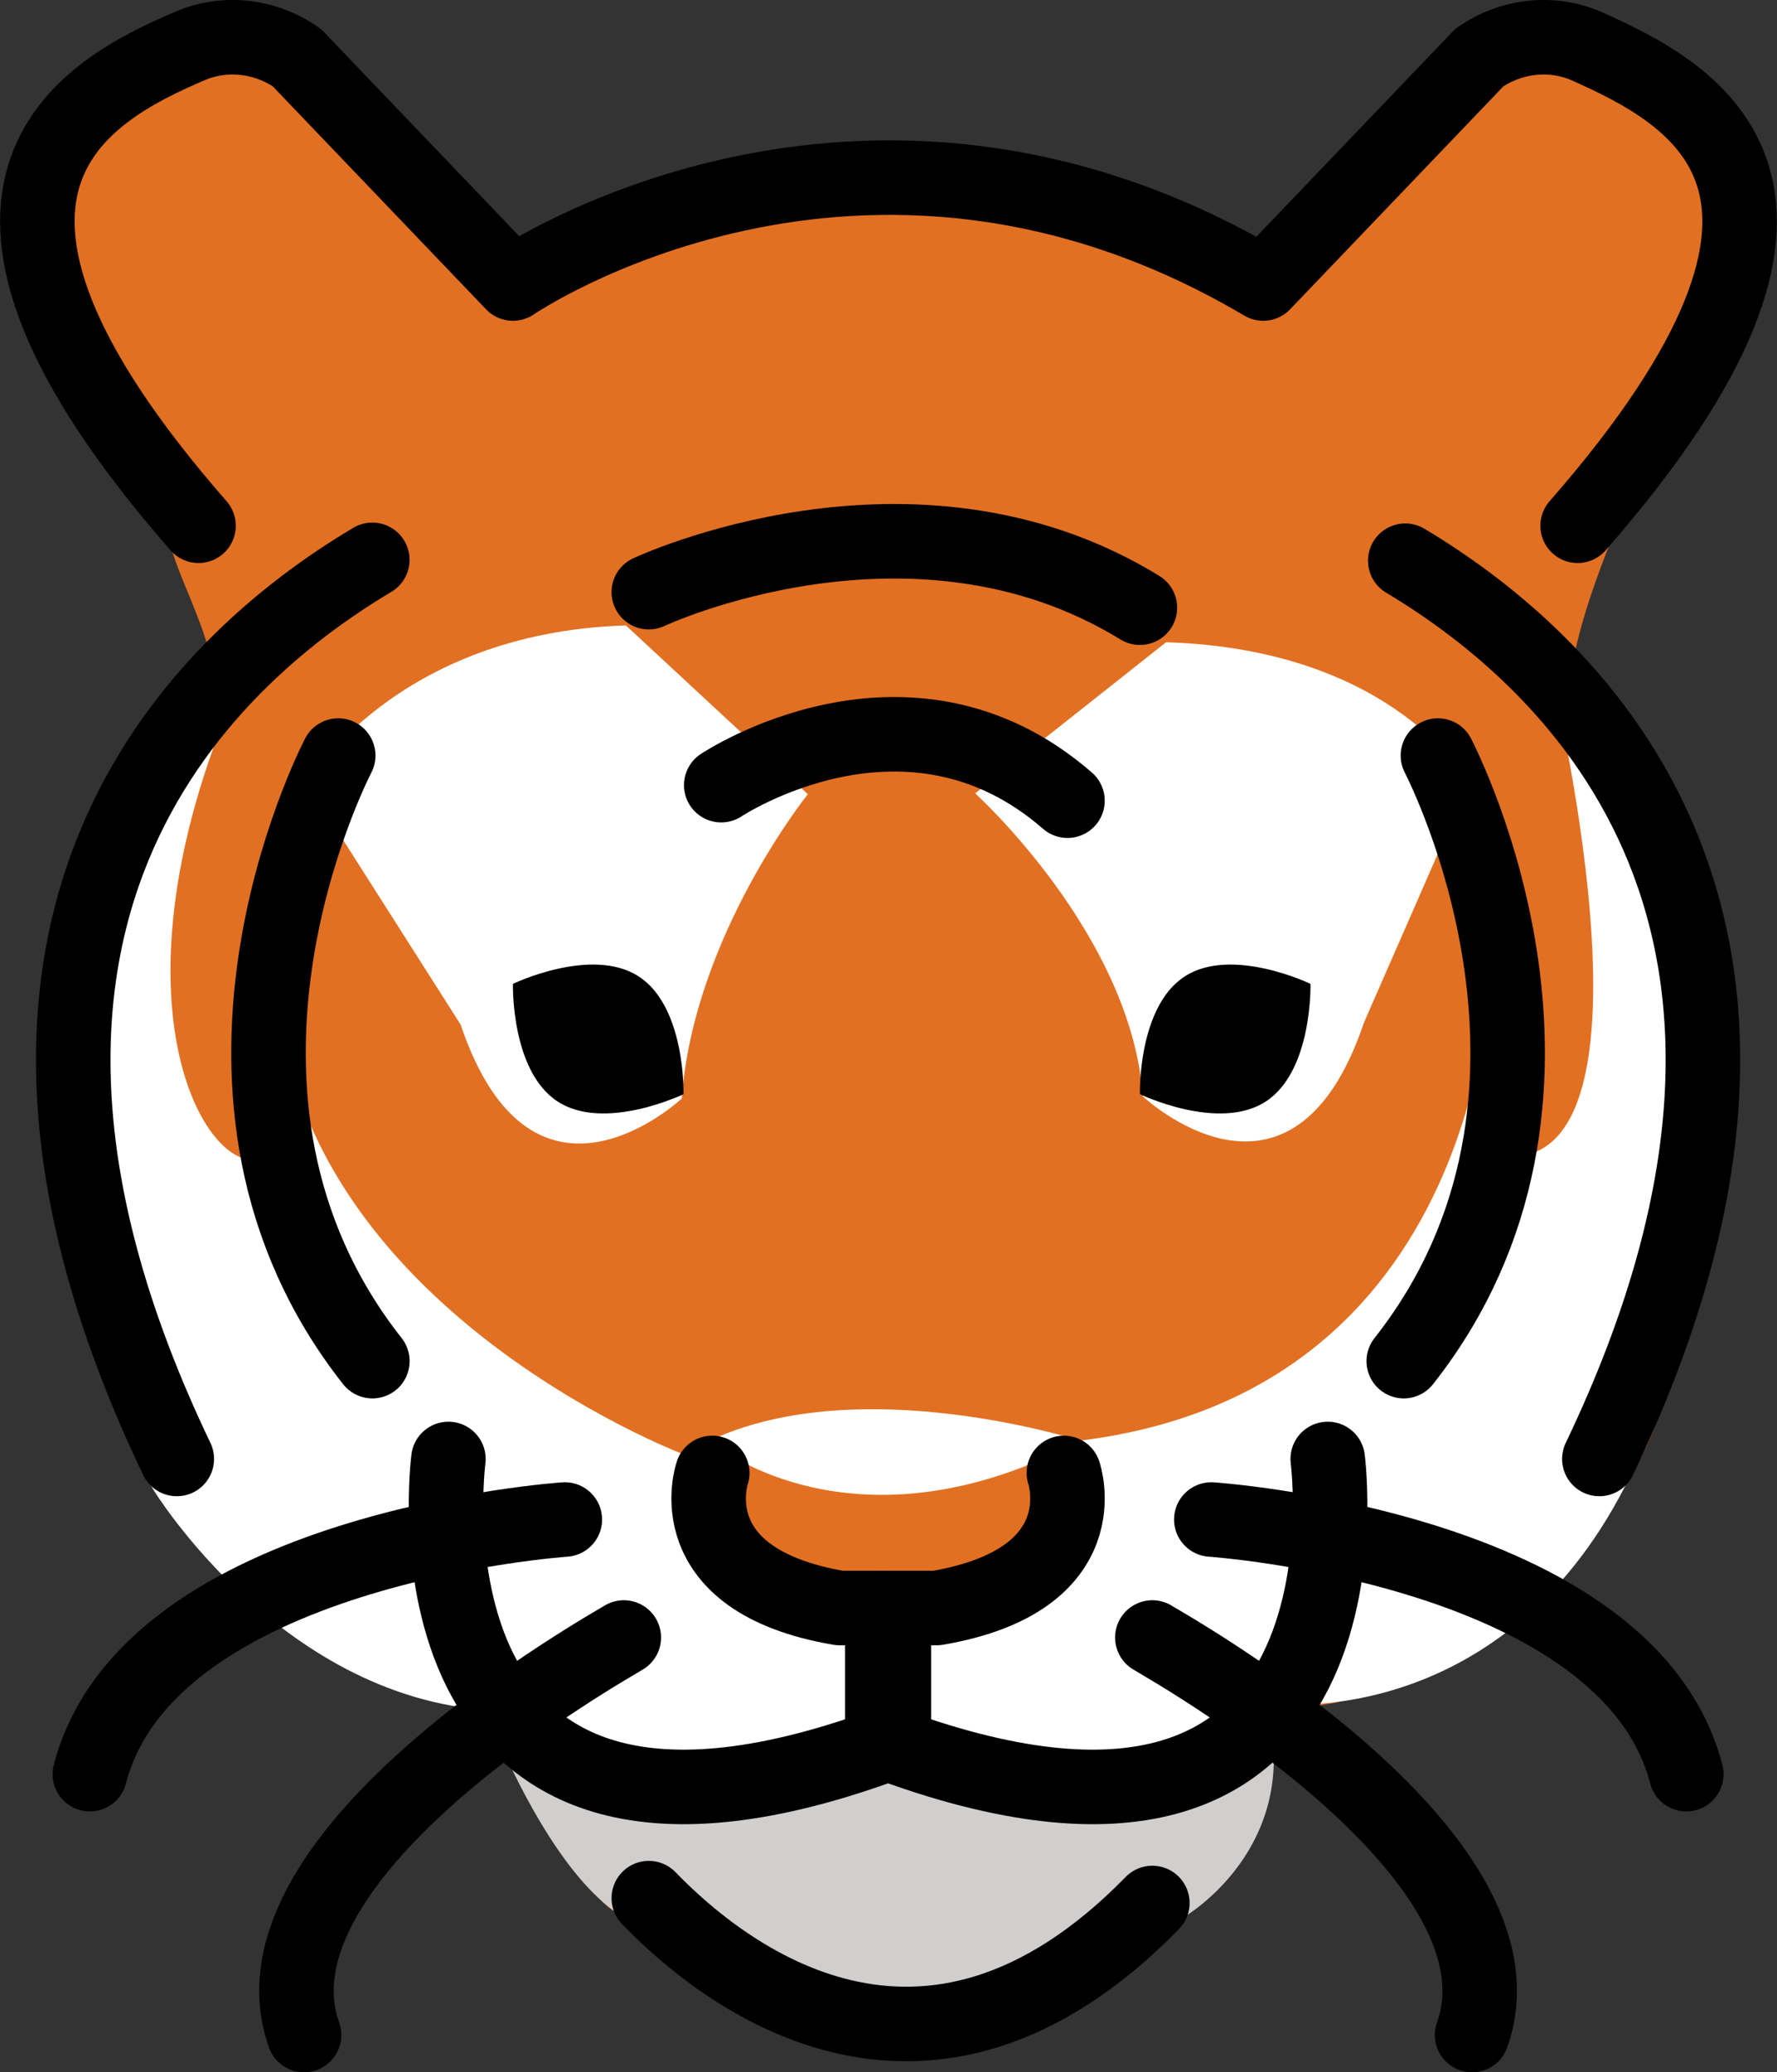 <svg xmlns="http://www.w3.org/2000/svg" xmlns:svg="http://www.w3.org/2000/svg" id="emoji" width="47.701" height="55.608" version="1.1" viewBox="0 0 47.701 55.608"><rect x="0" y="0" width="47.701" height="55.608" fill="#333333" stroke="none"/><g id="color" transform="translate(-12.161,-8.217)"><path id="path1" fill="#e27022" d="m 17.266,9.448 c -2.213,1.2 -6.164,2.824 -2.726,8.85 0.032,0.056 0.043,0.118 0.068,0.177 0.228,0.546 1.794,3.296 2.198,4.603 0.367,1.187 1.731,3.551 0.759,4.324 -7.777,6.183 -2.34,18.357 -2.305,18.564 0,0 1.151,2.423 1.411,2.759 1.018,1.317 3.902,4.63 7.439,5.097 0.491,0.065 0.684,-0.321 1.821,1.616 0.551,0.939 2.017,3.734 2.72,4.062 0.344,0.161 3.882,2.963 7.396,3.014 3.75,0.054 7.479,-2.65 7.479,-2.65 0.269,-0.127 0.513,-0.294 0.722,-0.506 0.615,-0.624 1.85,-2.074 2.059,-3.846 0.047,-0.4 0.262,-1.418 1.559,-1.579 1.281,-0.158 3.673,-2.416 5.683,-3.731 2.768,-1.812 3.139,-3.926 3.841,-6.261 2.549,-8.483 0.074,-14.674 -2.772,-16.492 -0.202,-0.129 -0.167,-0.349 -0.189,-0.373 0,0 -0.541,-0.533 0.972,-4.335 0.515,-1.294 2.147,-4.554 2.147,-4.554 l 1.122,-2.699 c 0.263,-0.626 0.228,-1.973 -0.024,-2.603 0,0 -0.398,-1.466 -2.645,-2.835 0,0 -2.966,-2.322 -5.206,0.839 l -3.373,3.509 c -0.758,0.801 -1.937,1.029 -2.942,0.574 -1.929,-0.872 -5.162,-2.125 -7.513,-1.965 -2.611,0.178 -7.318,1.399 -9.649,2.039 -0.87,0.239 -1.795,0.003 -2.45,-0.618 L 20.131,9.765 C 19.56,9.224 17.958,9.073 17.266,9.448 Z"/><path id="path2" fill="#fff" d="m 38.338,29.506 c 0,0 4.188,3.787 4.5,8.131 0,0 4,3.763 5.938,-1.983 l 2.812,-6.423 c 0,0 -1.932,-3.589 -8.125,-3.78 z"/><path id="path3" fill="#fff" d="m 33.846,29.529 c 0,0 -3.071,3.82 -3.383,8.164 0,0 -4,3.763 -5.938,-1.983 l -4.125,-6.479 c 0,0 2.369,-4.04 8.562,-4.231 z"/><path id="path4" fill="#fff" d="m 52.213,33.5 c 0,0.312 0.125,12 -11.062,13.375 0,0 -6.625,-2.125 -10.625,0.375 0,0 -11.438,-4.312 -10.938,-13.875 l -0.188,5.812 c -1.437,1.132 -4.827,-3.884 -0.646,-13.021 -5.23,3.485 -5.963,16.141 -2.479,22.021 0,0 3.5,5.75 9.312,5.938 0,0 3.5,4.438 10.312,1.188 0,0 5.625,3.625 10.5,-1.375 0,0 6.231,0.755 9.562,-6.196 0,0 4.09,-15.593 -2.208,-21.658 0,0 3.333,13.542 -1.229,13.167 z"/><path id="path5" fill="#d0cfce" d="m 25.59,55 c 0,0 1.352,3.282 3.061,4.5 0,0 3.564,1.456 6.061,2.183 1.166,0.34 2.401,0.307 3.551,-0.083 l 5.638,-1.913 c 0,0 2.688,-1.521 2.438,-4.688 0,0 -6.75,2.5 -10.167,0.167 0,0 -6.308,2.055 -10.581,-0.167 z"/><path id="path6" fill="#e27022" d="m 31.504,47.083 c 0,0 3.5,2.75 9.083,0.083 l -0.25,2.667 -4.417,1.833 -3.917,-1 z"/></g><g id="line" transform="translate(-12.161,-8.217)"><path id="path7" d="m 47.339,34.618 c 0,0 0.061,2.342 -1.204,3.16 -1.264,0.817 -3.375,-0.2 -3.375,-0.2 0,0 -0.061,-2.342 1.204,-3.16 1.264,-0.817 3.375,0.2 3.375,0.2 z"/><path id="path8" d="m 25.93,34.618 c 0,0 -0.061,2.342 1.204,3.16 1.264,0.817 3.375,-0.2 3.375,-0.2 0,0 0.061,-2.342 -1.204,-3.16 -1.264,-0.817 -3.375,0.2 -3.375,0.2 z"/><path id="path9" fill="none" stroke="#000" stroke-linecap="round" stroke-linejoin="round" stroke-width="2" d="m 24.198,47.367 c 0,0 -1.667,12.708 11.958,7.583 v -3.344"/><path id="path10" fill="none" stroke="#000" stroke-linecap="round" stroke-linejoin="round" stroke-width="2" d="m 21.24,28.492 c -0.167,0.333 -4.667,9.167 0.917,16.25"/><path id="path11" fill="none" stroke="#000" stroke-linecap="round" stroke-linejoin="round" stroke-width="2" d="m 22.155,23.24 c -4.665,2.775 -12.117,9.782 -5.248,24.127"/><path id="path12" fill="none" stroke="#000" stroke-linecap="round" stroke-linejoin="round" stroke-width="2" d="m 27.323,48.992 c 0,0 -11.167,0.75 -12.75,6.833"/><path id="path13" fill="none" stroke="#000" stroke-linecap="round" stroke-linejoin="round" stroke-width="2" d="m 28.906,52.158 c -0.25,0.167 -10.333,5.75 -8.583,10.667"/><path id="path14" fill="none" stroke="#000" stroke-linecap="round" stroke-linejoin="round" stroke-width="2" d="m 29.577,59.152 c 1.98,2.05 7.412,6.378 13.517,0.13"/><path id="path15" fill="none" stroke="#000" stroke-linecap="round" stroke-linejoin="round" stroke-width="2" d="M 17.49,22.325 C 9.561,13.264 14.414,10.667 17.266,9.448 18.208,9.046 19.292,9.178 20.131,9.765 l 5.799,6.06 c 0,0 9.324,-6.394 20.14,0 l 5.799,-6.06 c 0.839,-0.587 1.923,-0.719 2.864,-0.317 2.929,1.304 7.705,3.816 -0.223,12.877"/><path id="path16" fill="none" stroke="#000" stroke-linecap="round" stroke-linejoin="round" stroke-width="2" d="m 40.719,47.742 c 0,0 1,2.875 -3.417,3.625 h -2.604 c -4.417,-0.75 -3.417,-3.625 -3.417,-3.625"/><path id="path17" fill="none" stroke="#000" stroke-linecap="round" stroke-linejoin="round" stroke-width="2" d="m 47.802,47.367 c 0,0 1.667,12.708 -11.958,7.583 v -3.583"/><path id="path18" fill="none" stroke="#000" stroke-linecap="round" stroke-linejoin="round" stroke-width="2" d="m 50.76,28.492 c 0.167,0.333 4.667,9.167 -0.917,16.25"/><path id="path19" fill="none" stroke="#000" stroke-linecap="round" stroke-linejoin="round" stroke-width="2" d="m 49.883,23.263 c 4.668,2.79 12.06,9.798 5.21,24.104"/><path id="path20" fill="none" stroke="#000" stroke-linecap="round" stroke-linejoin="round" stroke-width="2" d="m 44.677,48.992 c 0,0 11.167,0.75 12.75,6.833"/><path id="path21" fill="none" stroke="#000" stroke-linecap="round" stroke-linejoin="round" stroke-width="2" d="m 43.094,52.158 c 0.25,0.167 10.333,5.75 8.583,10.667"/><path id="path22" fill="none" stroke="#000" stroke-linecap="round" stroke-linejoin="round" stroke-width="2" d="m 29.577,24.107 c 0,0 7.078,-3.333 13.183,0.417"/><path id="path23" fill="none" stroke="#000" stroke-linecap="round" stroke-linejoin="round" stroke-width="2" d="m 31.521,29.286 c 0,0 4.99,-3.333 9.295,0.417"/></g></svg>